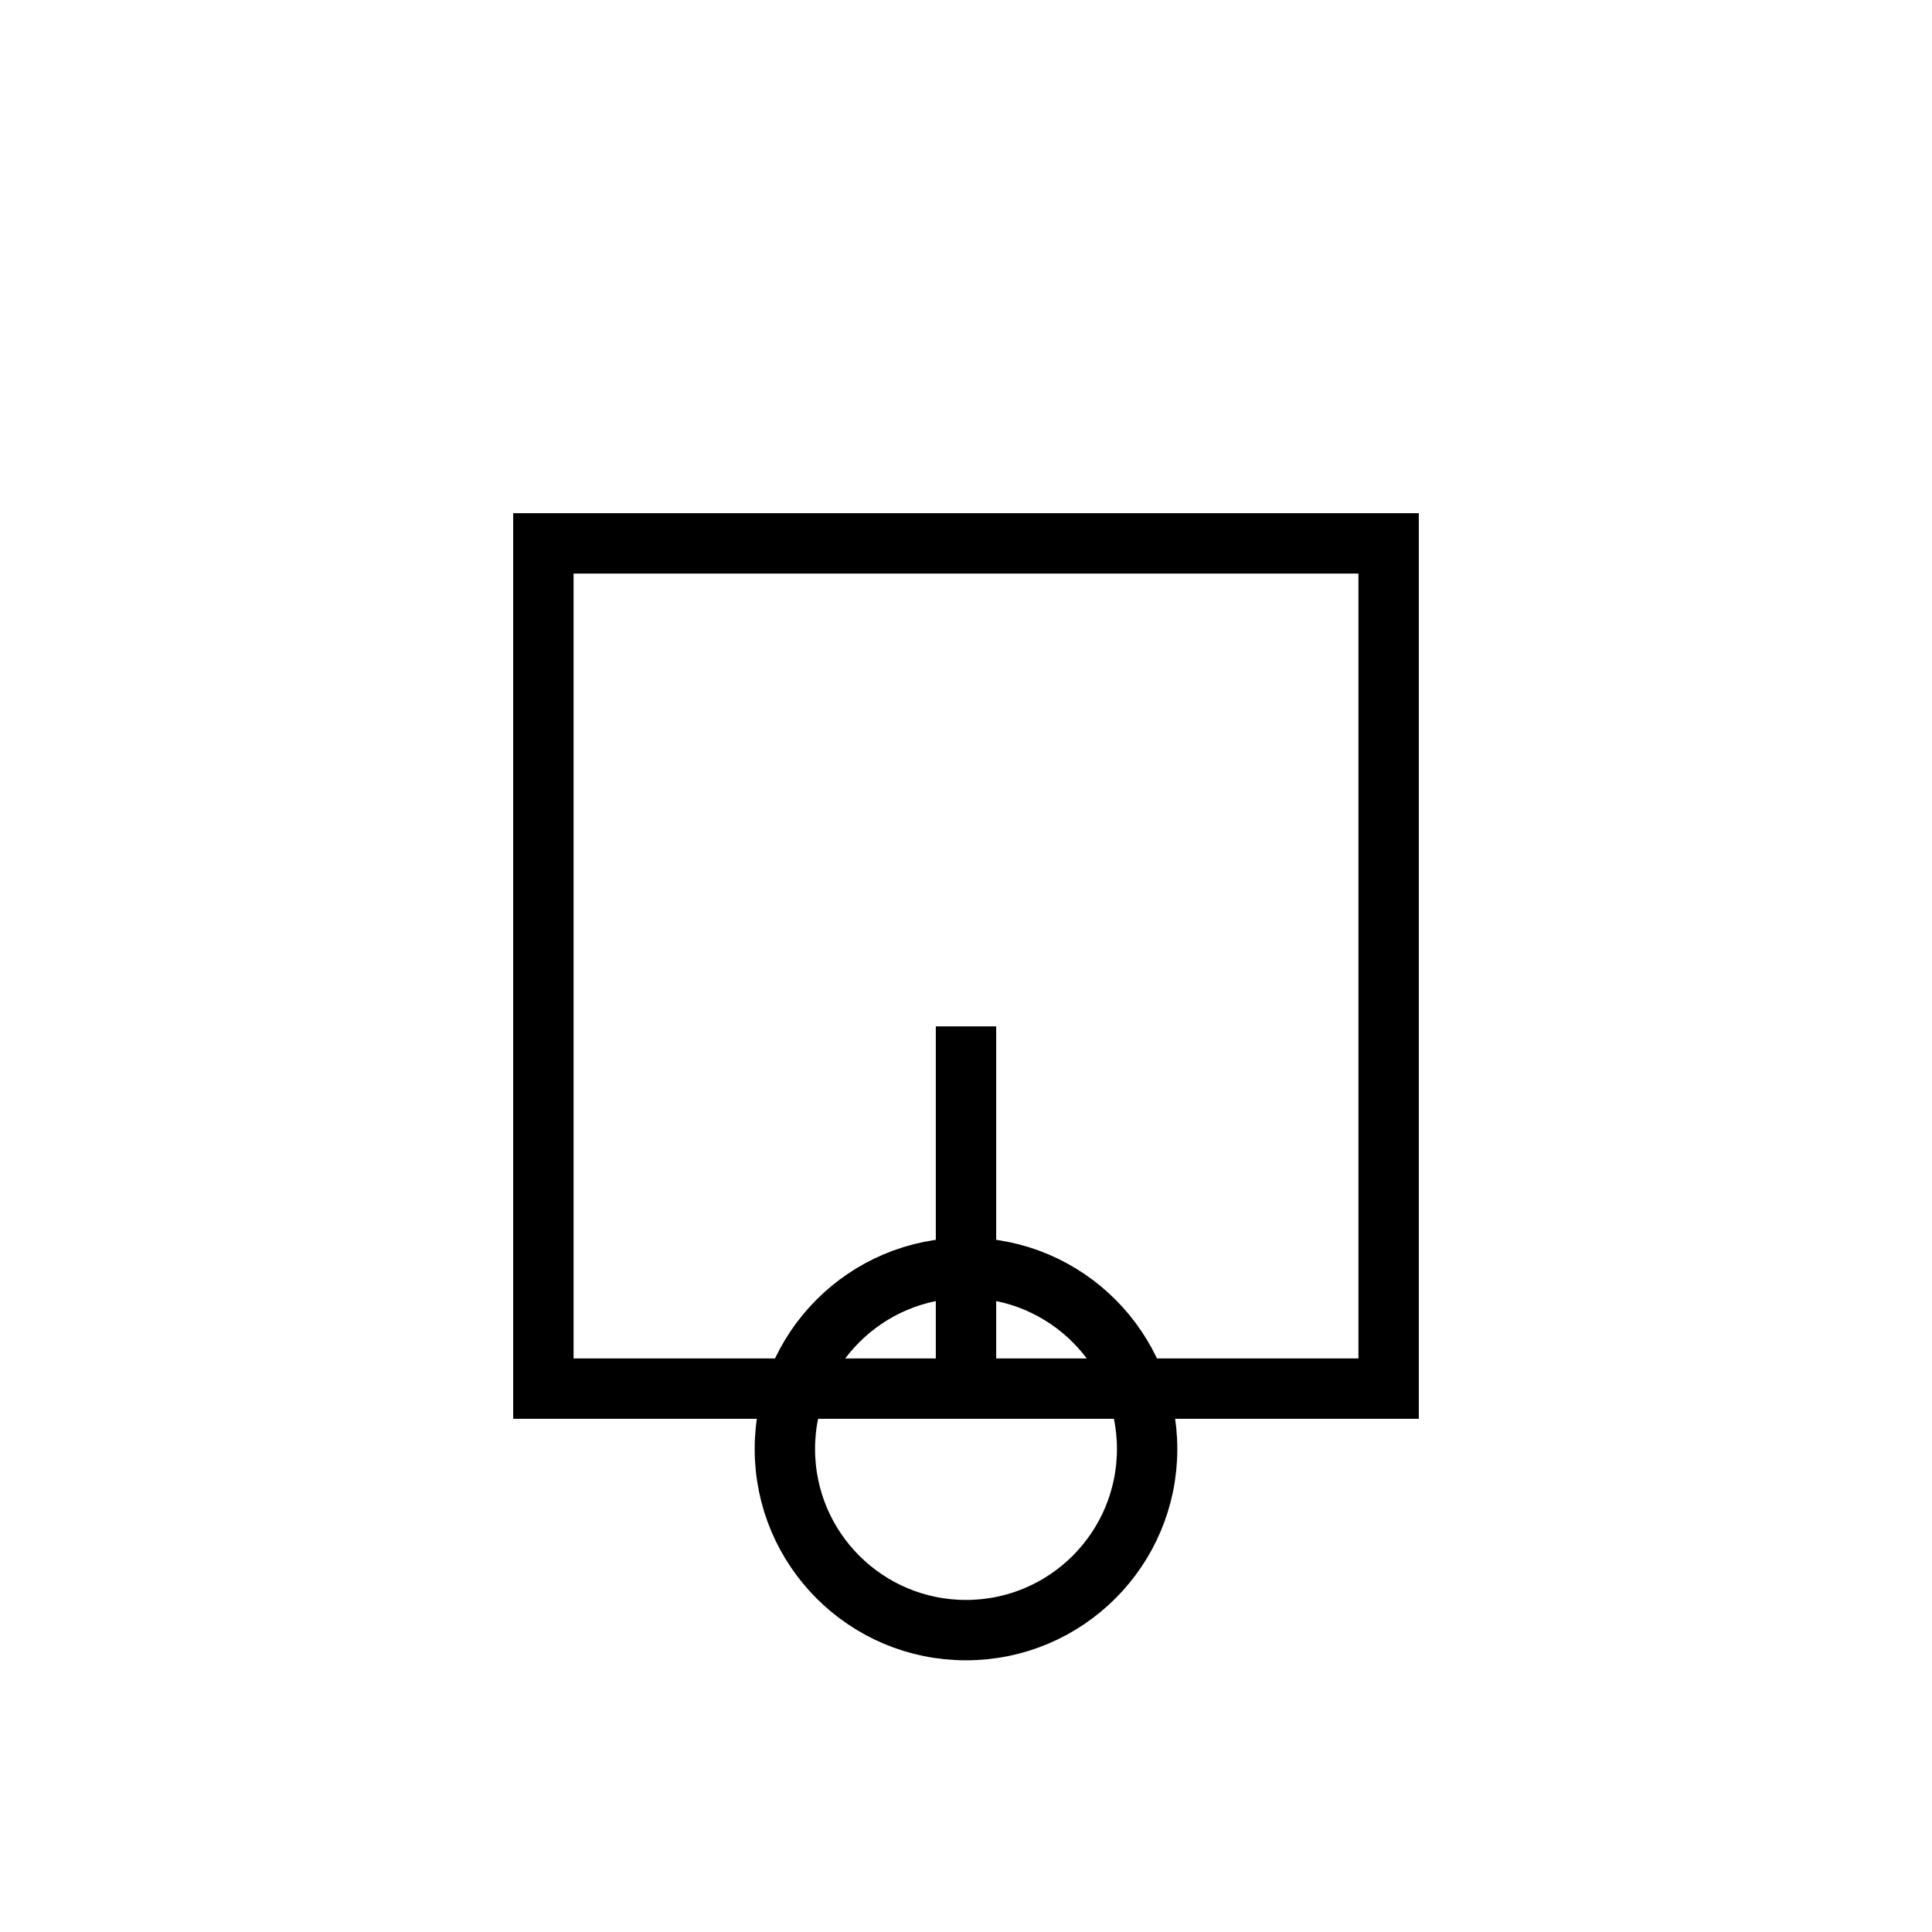 <?xml version="1.0" encoding="utf-8" ?>
<svg baseProfile="full" height="64" version="1.1" width="64" xmlns="http://www.w3.org/2000/svg" xmlns:ev="http://www.w3.org/2001/xml-events" xmlns:xlink="http://www.w3.org/1999/xlink"><defs /><rect fill="none" height="28" stroke="black" stroke-width="2" width="28" x="18" y="18" /><line stroke="black" stroke-width="2" x1="32" x2="32" y1="34" y2="46" /><circle cx="32" cy="48" fill="none" r="6" stroke="black" stroke-width="2" /></svg>